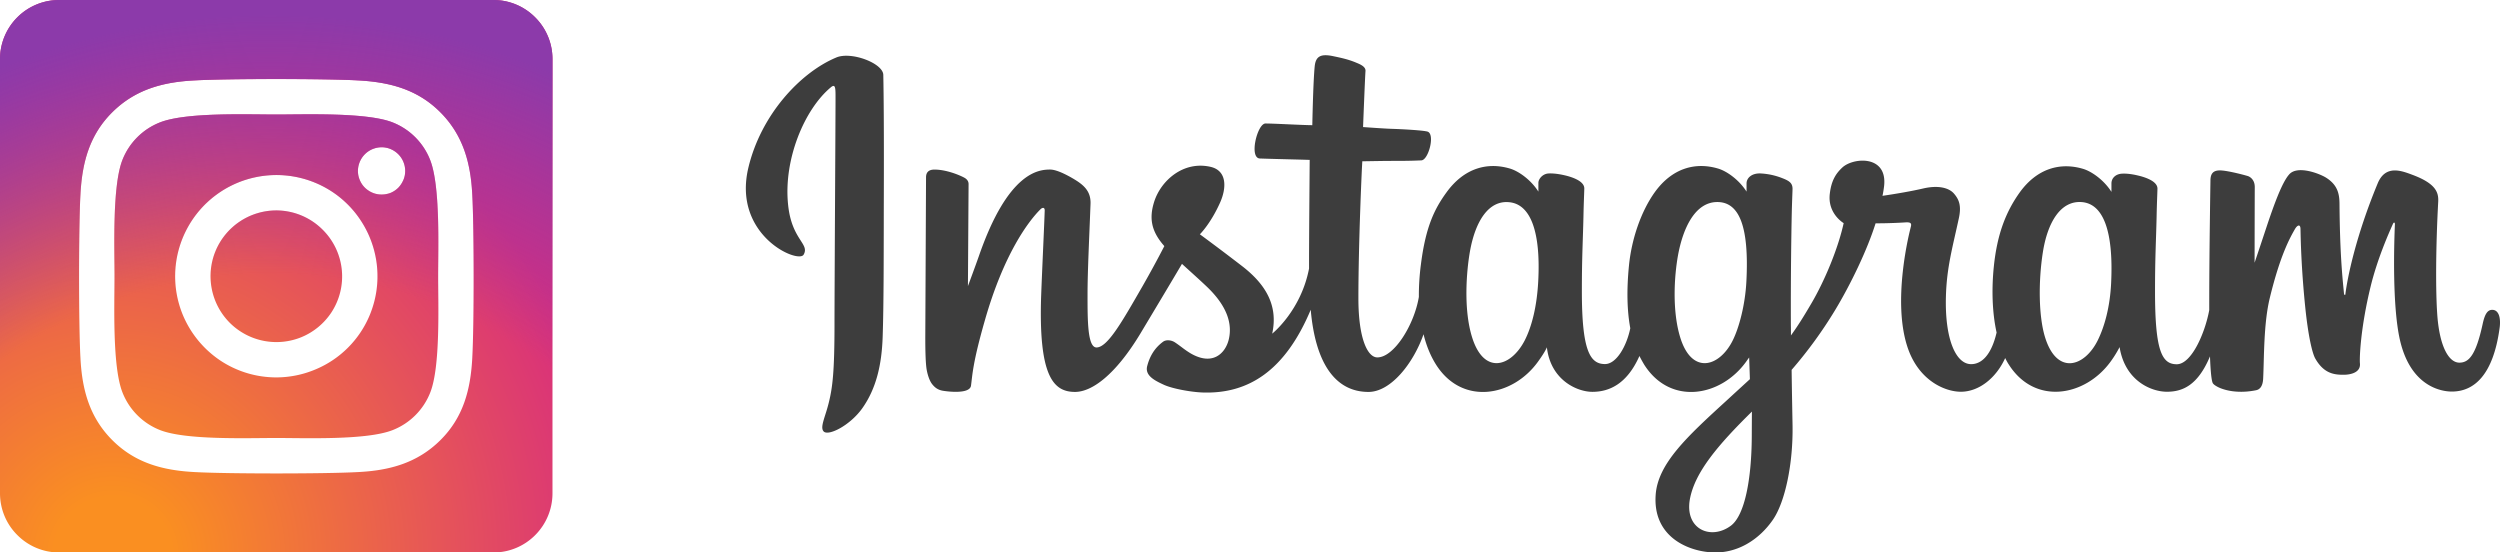 <svg width="181" height="40" fill="none" xmlns="http://www.w3.org/2000/svg"><path d="M20.003 15.235a4.77 4.77 0 00-4.4 2.944 4.777 4.777 0 001.035 5.193 4.779 4.779 0 005.193 1.035 4.784 4.784 0 002.139-1.752 4.761 4.761 0 00-.6-6.014 4.752 4.752 0 00-3.367-1.406zm11.14-3.656a4.81 4.81 0 00-2.717-2.717c-1.877-.738-6.34-.572-8.423-.572s-6.539-.173-8.422.572a4.811 4.811 0 00-2.717 2.717C8.126 13.455 8.29 17.924 8.29 20c0 2.076-.165 6.545.58 8.42a4.81 4.81 0 002.717 2.718c1.876.738 6.34.572 8.422.572 2.083 0 6.54.173 8.422-.572a4.811 4.811 0 002.718-2.717c.745-1.876.573-6.345.573-8.421 0-2.076.165-6.538-.58-8.42zm-11.14 15.745a7.316 7.316 0 01-4.07-1.234 7.4 7.4 0 01-2.696-3.29 7.328 7.328 0 015.345-9.986 7.332 7.332 0 014.229.414 7.257 7.257 0 013.283 2.696 7.341 7.341 0 01.683 6.869 7.267 7.267 0 01-1.587 2.38 7.268 7.268 0 01-2.38 1.586 7.29 7.29 0 01-2.807.565zm7.622-13.241a1.68 1.68 0 01-.951-.29 1.66 1.66 0 01-.628-.765 1.665 1.665 0 01-.097-.987 1.73 1.73 0 01.47-.876c.24-.24.544-.4.875-.468a1.66 1.66 0 01.987.096c.31.131.58.352.765.628.187.282.29.614.29.951 0 .228-.041.449-.131.656a1.862 1.862 0 01-.365.558 1.77 1.77 0 01-.552.373 1.791 1.791 0 01-.663.124zM35.724 0H4.283A4.282 4.282 0 000 4.283V35.71c0 1.138.448 2.228 1.255 3.028A4.26 4.26 0 004.284 40h31.433a4.258 4.258 0 003.028-1.255A4.28 4.28 0 0040 35.717V4.283a4.257 4.257 0 00-1.255-3.028A4.254 4.254 0 0035.723 0zm-1.53 25.89c-.118 2.29-.636 4.317-2.312 5.979-1.676 1.662-3.697 2.2-5.98 2.31-2.359.131-9.43.131-11.788 0-2.29-.117-4.311-.641-5.98-2.31-1.67-1.669-2.2-3.697-2.311-5.98-.131-2.358-.131-9.427 0-11.786.117-2.29.634-4.317 2.31-5.979 1.677-1.662 3.704-2.193 5.98-2.303 2.36-.131 9.43-.131 11.789 0 2.29.117 4.318.641 5.98 2.31 1.663 1.669 2.2 3.697 2.311 5.986.131 2.352.131 9.414 0 11.773z" fill="url(#paint0_radial)"/><path d="M20.003 15.234a4.77 4.77 0 00-4.4 2.945 4.777 4.777 0 001.035 5.193 4.779 4.779 0 005.193 1.034 4.784 4.784 0 002.139-1.752 4.76 4.76 0 00-.6-6.013 4.752 4.752 0 00-3.367-1.407zm11.14-3.655a4.811 4.811 0 00-2.717-2.717c-1.877-.738-6.34-.573-8.423-.573s-6.539-.172-8.422.573a4.811 4.811 0 00-2.717 2.717c-.738 1.876-.573 6.345-.573 8.42 0 2.076-.165 6.545.58 8.42a4.811 4.811 0 002.717 2.718c1.876.738 6.34.572 8.422.572 2.083 0 6.54.173 8.422-.572a4.813 4.813 0 002.718-2.717c.745-1.876.573-6.345.573-8.42 0-2.076.165-6.538-.58-8.421zm-11.14 15.744a7.316 7.316 0 01-4.07-1.234 7.4 7.4 0 01-2.696-3.29 7.328 7.328 0 015.345-9.986 7.331 7.331 0 014.229.414 7.257 7.257 0 013.283 2.697 7.341 7.341 0 01.683 6.869 7.267 7.267 0 01-1.587 2.379 7.269 7.269 0 01-2.38 1.586 7.29 7.29 0 01-2.807.565zm7.622-13.24a1.68 1.68 0 01-.951-.29 1.66 1.66 0 01-.628-.766 1.665 1.665 0 01-.097-.986 1.73 1.73 0 01.47-.876c.24-.241.544-.4.875-.469.331-.069.676-.034.987.097.31.13.58.352.765.627.187.283.29.614.29.952 0 .228-.041.448-.131.655a1.864 1.864 0 01-.365.559 1.772 1.772 0 01-.552.372 1.793 1.793 0 01-.663.124zM35.724 0H4.283A4.282 4.282 0 000 4.283v31.426c0 1.138.448 2.228 1.255 3.028a4.26 4.26 0 003.029 1.262h31.433a4.258 4.258 0 003.028-1.255A4.28 4.28 0 0040 35.716V4.283a4.257 4.257 0 00-1.255-3.028A4.254 4.254 0 0035.723 0zm-1.53 25.889c-.118 2.29-.636 4.317-2.312 5.979-1.676 1.662-3.697 2.2-5.98 2.31-2.359.131-9.43.131-11.788 0-2.29-.117-4.311-.641-5.98-2.31-1.67-1.669-2.2-3.696-2.311-5.98-.131-2.358-.131-9.427 0-11.785.117-2.29.634-4.317 2.31-5.98 1.677-1.661 3.704-2.192 5.98-2.302 2.36-.132 9.43-.132 11.789 0 2.29.117 4.318.64 5.98 2.31 1.663 1.669 2.2 3.696 2.311 5.986.131 2.351.131 9.413 0 11.772z" fill="url(#paint1_radial)"/><path d="M60.54 4.166c-2.6 1.087-5.458 4.15-6.364 8.002-1.141 4.878 3.614 6.943 4.006 6.27.46-.794-.858-1.06-1.121-3.593-.351-3.274 1.169-6.922 3.094-8.525.358-.3.338.115.338.883 0 1.372-.075 13.681-.075 16.256 0 3.47-.142 4.578-.405 5.658-.264 1.1-.682 1.841-.365 2.133.358.32 1.878-.442 2.763-1.664 1.054-1.474 1.425-3.24 1.493-5.163.081-2.31.074-5.984.081-8.077 0-1.922.034-7.547-.034-10.93-.027-.842-2.33-1.712-3.411-1.25zm92.309 16.27c-.081 1.807-.486 3.22-.979 4.218-.966 1.93-2.959 2.527-3.81-.244-.467-1.515-.487-4.042-.156-6.148.338-2.154 1.284-3.77 2.844-3.628 1.547.143 2.27 2.133 2.101 5.802zM126.828 31.65c-.02 3.002-.493 5.638-1.506 6.406-1.439 1.08-3.371.271-2.973-1.923.359-1.943 2.034-3.92 4.493-6.338-.007-.006-.007.544-.014 1.855zm-.392-11.236c-.087 1.644-.52 3.302-.986 4.232-.959 1.93-2.972 2.534-3.81-.244-.574-1.895-.432-4.355-.155-5.903.365-2.011 1.25-3.872 2.851-3.872 1.56.006 2.317 1.698 2.1 5.787zm-15.07-.02c-.095 1.739-.439 3.2-.98 4.26-.993 1.915-2.952 2.526-3.81-.245-.621-1.998-.412-4.715-.155-6.189.385-2.187 1.344-3.73 2.844-3.58 1.547.143 2.297 2.126 2.101 5.754zm69.071 2.038c-.378 0-.554.387-.696 1.04-.493 2.268-1.006 2.784-1.682 2.784-.75 0-1.418-1.12-1.594-3.376-.135-1.766-.115-5.027.061-8.274.034-.665-.149-1.324-1.939-1.976-.77-.286-1.891-.693-2.445.652-1.574 3.797-2.189 6.806-2.338 8.029-.006.061-.087.075-.101-.075-.094-.978-.297-2.765-.324-6.507-.007-.734-.162-1.352-.966-1.862-.527-.326-2.114-.917-2.689-.224-.5.57-1.067 2.1-1.668 3.913a340.231 340.231 0 01-.824 2.466s.006-3.974.013-5.482c0-.57-.392-.761-.506-.795-.534-.156-1.574-.408-2.02-.408-.547 0-.683.306-.683.754 0 .061-.087 5.238-.087 8.852v.51c-.304 1.657-1.284 3.919-2.351 3.919s-1.574-.938-1.574-5.258c0-2.513.074-3.607.115-5.428.02-1.046.061-1.854.061-2.038-.007-.557-.98-.842-1.426-.944-.452-.108-.851-.15-1.155-.129-.439.027-.75.313-.75.707v.611c-.56-.883-1.459-1.495-2.067-1.671-1.614-.476-3.303-.055-4.58 1.718-1.006 1.413-1.621 3.01-1.864 5.313-.176 1.677-.122 3.39.196 4.823-.379 1.623-1.081 2.289-1.844 2.289-1.108 0-1.919-1.814-1.824-4.945.06-2.066.479-3.506.932-5.605.196-.896.034-1.358-.358-1.807-.358-.407-1.122-.618-2.229-.36-.791.184-1.905.38-2.939.53 0 0 .061-.251.115-.686.27-2.282-2.216-2.099-3.013-1.372-.473.435-.797.944-.912 1.875-.196 1.467 1 2.16 1 2.16-.392 1.793-1.351 4.137-2.351 5.835-.533.91-.946 1.576-1.466 2.296 0-.271 0-.53-.006-.801-.014-3.77.04-6.739.06-7.812.021-1.046.061-1.834.061-2.018-.007-.407-.243-.564-.75-.76a4.95 4.95 0 00-1.499-.334c-.683-.054-1.088.313-1.081.734v.578c-.561-.883-1.459-1.495-2.067-1.671-1.615-.476-3.303-.055-4.58 1.718-1.007 1.413-1.675 3.397-1.865 5.299-.175 1.766-.141 3.274.095 4.544-.257 1.27-.993 2.595-1.831 2.595-1.074 0-1.675-.944-1.675-5.258 0-2.513.074-3.607.115-5.427.02-1.046.061-1.855.061-2.038-.007-.557-.98-.842-1.426-.944-.473-.11-.885-.15-1.189-.13-.412.035-.709.401-.709.68v.632c-.561-.883-1.459-1.495-2.067-1.671-1.614-.476-3.296-.048-4.58 1.718-.838 1.155-1.513 2.432-1.864 5.271a17.306 17.306 0 00-.142 2.303c-.338 2.038-1.804 4.382-3.006 4.382-.71 0-1.372-1.366-1.372-4.273 0-3.879.244-9.395.284-9.925 0 0 1.52-.027 1.817-.027.764-.006 1.446.007 2.459-.04.507-.028.993-1.841.473-2.072-.236-.102-1.912-.19-2.58-.21-.561-.015-2.115-.13-2.115-.13s.142-3.661.176-4.055c.027-.32-.392-.49-.635-.591-.588-.252-1.101-.36-1.723-.49-.858-.176-1.236-.006-1.317.714-.115 1.087-.176 4.286-.176 4.286-.628 0-2.77-.122-3.39-.122-.588 0-1.21 2.5-.406 2.534.932.034 2.54.068 3.607.101 0 0-.047 5.612-.047 7.337v.53c-.588 3.064-2.668 4.714-2.668 4.714.445-2.03-.466-3.546-2.108-4.836a176.48 176.48 0 00-3.128-2.358s.777-.76 1.46-2.289c.486-1.08.506-2.323-.69-2.595-1.965-.448-3.593.992-4.08 2.534-.378 1.196-.175 2.079.561 2.996.054.068.115.136.176.21a77.235 77.235 0 01-1.574 2.894c-1.432 2.48-2.52 4.443-3.337 4.443-.656 0-.649-1.99-.649-3.859 0-1.603.122-4.028.216-6.528.034-.829-.385-1.297-1.074-1.725-.425-.265-1.317-.768-1.844-.768-.783 0-3.033.109-5.16 6.25-.271.774-.798 2.187-.798 2.187l.047-7.39c0-.177-.094-.34-.304-.456-.358-.197-1.317-.59-2.168-.59-.405 0-.608.19-.608.563l-.054 11.616c0 .883.02 1.902.108 2.35.088.449.23.816.405 1.026.176.218.379.38.71.449.31.06 2 .285 2.087-.36.108-.775.108-1.604 1-4.715 1.378-4.843 3.175-7.207 4.026-8.05.148-.149.317-.156.31.089-.033 1.06-.162 3.716-.25 5.97-.229 6.033.872 7.16 2.446 7.16 1.202 0 2.898-1.195 4.722-4.211 1.128-1.882 2.236-3.73 3.02-5.06.553.509 1.168 1.052 1.783 1.636 1.432 1.359 1.905 2.656 1.594 3.88-.243.937-1.135 1.901-2.75.964-.465-.279-.668-.483-1.134-.795-.257-.17-.642-.217-.872-.04-.6.448-.945 1.025-1.135 1.738-.189.693.507 1.053 1.223 1.38.622.278 1.952.522 2.804.55 3.31.108 5.964-1.59 7.809-5.992.33 3.804 1.736 5.95 4.181 5.95 1.635 0 3.269-2.112 3.986-4.177.209.85.513 1.576.905 2.2 1.884 2.976 5.532 2.338 7.37-.196.567-.781.655-1.06.655-1.06.27 2.384 2.195 3.227 3.296 3.227 1.237 0 2.513-.584 3.405-2.595.108.217.223.421.344.625 1.885 2.975 5.533 2.337 7.37-.197.088-.122.162-.231.23-.32l.054 1.57s-1.047.958-1.689 1.549c-2.83 2.588-4.985 4.558-5.134 6.84-.202 2.914 2.169 4.008 3.959 4.144 1.905.15 3.533-.904 4.539-2.37.885-1.298 1.459-4.077 1.412-6.828-.02-1.1-.047-2.5-.067-4.008a31.508 31.508 0 003.141-4.313c1.121-1.855 2.33-4.355 2.938-6.297 0 0 1.041.006 2.162-.068.358-.02.459.047.392.312-.081.313-1.412 5.441-.196 8.858.837 2.337 2.709 3.091 3.816 3.091 1.297 0 2.547-.978 3.209-2.439.081.163.162.32.257.462 1.885 2.976 5.526 2.33 7.37-.197.419-.57.655-1.06.655-1.06.399 2.473 2.324 3.234 3.425 3.234 1.148 0 2.243-.469 3.121-2.56.033.923.094 1.67.189 1.908.054.15.385.326.621.414 1.047.387 2.121.21 2.52.13.277-.055.493-.28.52-.85.074-1.494.027-4 .487-5.862.763-3.125 1.465-4.34 1.803-4.939.189-.332.405-.387.412-.034.014.72.054 2.833.345 5.68.216 2.092.506 3.328.729 3.715.635 1.114 1.412 1.169 2.054 1.169.405 0 1.25-.116 1.175-.83-.034-.346.027-2.492.777-5.57.493-2.01 1.304-3.83 1.601-4.497.108-.244.162-.054.155-.013-.06 1.386-.202 5.917.365 8.396.77 3.356 2.979 3.73 3.756 3.73 1.648 0 2.993-1.25 3.452-4.552.115-.754-.041-1.365-.527-1.365z" fill="#3D3D3D"/><defs><radialGradient id="paint0_radial" cx="0" cy="0" r="1" gradientUnits="userSpaceOnUse" gradientTransform="matrix(47.44 0 0 47.432 8.176 40.26)"><stop offset=".09" stop-color="#FA8F21"/><stop offset=".78" stop-color="#D82D7E"/></radialGradient><radialGradient id="paint1_radial" cx="0" cy="0" r="1" gradientUnits="userSpaceOnUse" gradientTransform="matrix(52.315 0 0 52.304 19.561 53.328)"><stop offset=".64" stop-color="#8C3AAA" stop-opacity="0"/><stop offset="1" stop-color="#8C3AAA"/></radialGradient></defs></svg>